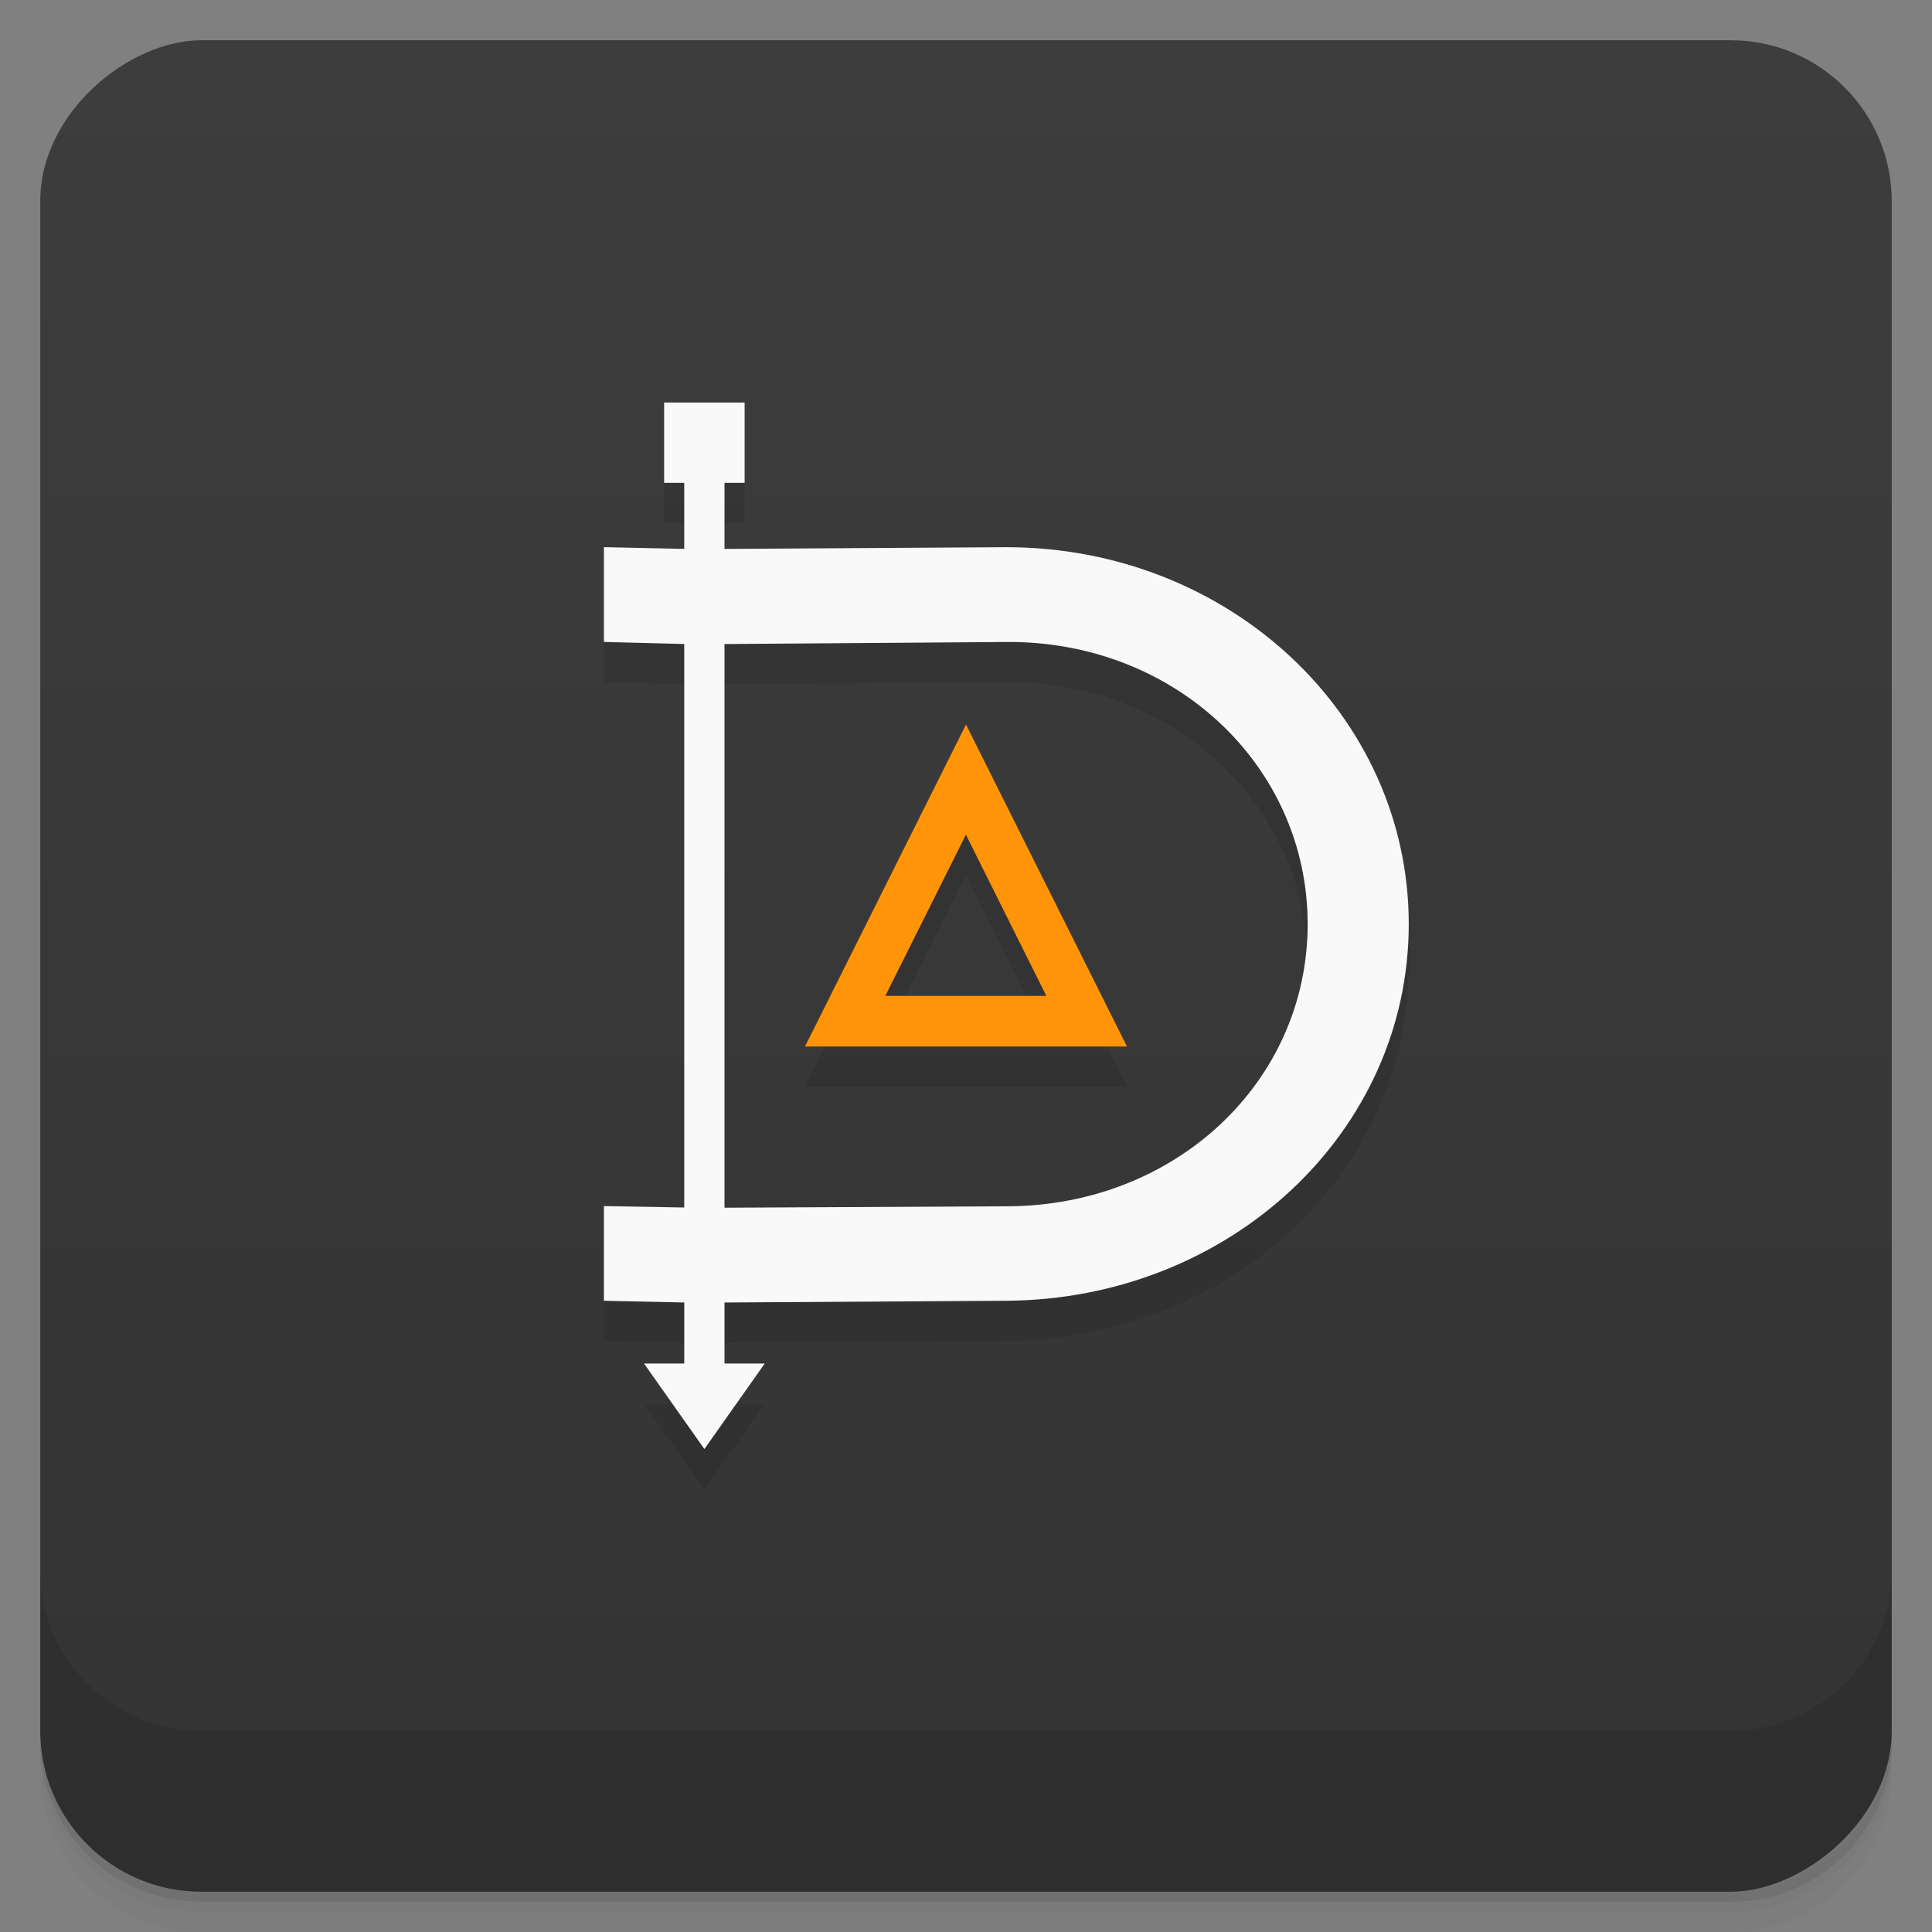 <svg viewBox="0 0 48 48" xmlns="http://www.w3.org/2000/svg">
 <rect x="0" y="0" width="48" height="48" fill="#808080" stroke="none"/>
 <defs>
  <linearGradient id="linearGradient3764" x1="1" x2="47" gradientTransform="translate(-48 .002)" gradientUnits="userSpaceOnUse">
   <stop stop-color="#333" offset="0"/>
   <stop stop-color="#3d3d3d" offset="1"/>
  </linearGradient>
  <clipPath id="clipPath-053445081">
   <g transform="translate(0 -1004.4)">
    <rect x="1" y="1005.4" width="46" height="46" rx="4" fill="#1890d0"/>
   </g>
  </clipPath>
  <clipPath id="clipPath-066277141">
   <g transform="translate(0 -1004.4)">
    <rect x="1" y="1005.4" width="46" height="46" rx="4" fill="#1890d0"/>
   </g>
  </clipPath>
 </defs>
 <g>
  <path d="m1 43v0.25c0 2.216 1.784 4 4 4h38c2.216 0 4-1.784 4-4v-0.25c0 2.216-1.784 4-4 4h-38c-2.216 0-4-1.784-4-4zm0 0.5v0.5c0 2.216 1.784 4 4 4h38c2.216 0 4-1.784 4-4v-0.5c0 2.216-1.784 4-4 4h-38c-2.216 0-4-1.784-4-4z" opacity=".02"/>
  <path d="m1 43.25v0.25c0 2.216 1.784 4 4 4h38c2.216 0 4-1.784 4-4v-0.25c0 2.216-1.784 4-4 4h-38c-2.216 0-4-1.784-4-4z" opacity=".05"/>
  <path d="m1 43v0.25c0 2.216 1.784 4 4 4h38c2.216 0 4-1.784 4-4v-0.25c0 2.216-1.784 4-4 4h-38c-2.216 0-4-1.784-4-4z" opacity=".1"/>
 </g>
 <g>
  <rect transform="rotate(-90)" x="-47" y="1" width="46" height="46" rx="4" fill="url(#linearGradient3764)"/>
 </g>
 <g>
  <g clip-path="url(#clipPath-053445081)">
   <g opacity=".1">
    <g>
     <g>
      <path d="m24 19-4 8h8m-4-5.258 1.996 4h-4l2-4m4e-3 0"/>
      <path d="m17 12.254v2.383l-1.996-0.043v2.355l1.996 0.051v14l-1.996-0.035v2.352l1.996 0.043v1.516h-1l1.5 2.125 1.5-2.125h-1v-1.516l7-0.043c5.539-0.035 10-4.172 10-9.359 0-5.188-4.461-9.363-10-9.363l-7 0.043v-2.383m0 4.746 7-0.051c4.191-0.035 7.488 3.086 7.488 7.01 0 3.926-3.297 7.01-7.488 7.01l-7 0.035m0-14"/>
      <path d="m16.5 11h2v1.996h-2m0-1.996"/>
     </g>
    </g>
   </g>
  </g>
 </g>
 <g>
  <g clip-path="url(#clipPath-066277141)">
   <g transform="translate(0,-1)">
    <g>
     <g>
      <path d="m24 19-4 8h8m-4-5.258 1.996 4h-4l2-4m4e-3 0" fill="#ff9409"/>
      <path d="m17 12.254v2.383l-1.996-0.043v2.355l1.996 0.051v14l-1.996-0.035v2.352l1.996 0.043v1.516h-1l1.5 2.125 1.5-2.125h-1v-1.516l7-0.043c5.539-0.035 10-4.172 10-9.359 0-5.188-4.461-9.363-10-9.363l-7 0.043v-2.383m0 4.746 7-0.051c4.191-0.035 7.488 3.086 7.488 7.01 0 3.926-3.297 7.01-7.488 7.01l-7 0.035m0-14" fill="#f9f9f9"/>
      <path d="m16.5 11h2v1.996h-2m0-1.996" fill="#f9f9f9"/>
     </g>
    </g>
   </g>
  </g>
 </g>
 <g>
  <g transform="translate(0 -1004.4)">
   <path d="m1 1043.4v4c0 2.216 1.784 4 4 4h38c2.216 0 4-1.784 4-4v-4c0 2.216-1.784 4-4 4h-38c-2.216 0-4-1.784-4-4z" opacity=".1"/>
  </g>
 </g>
</svg>
